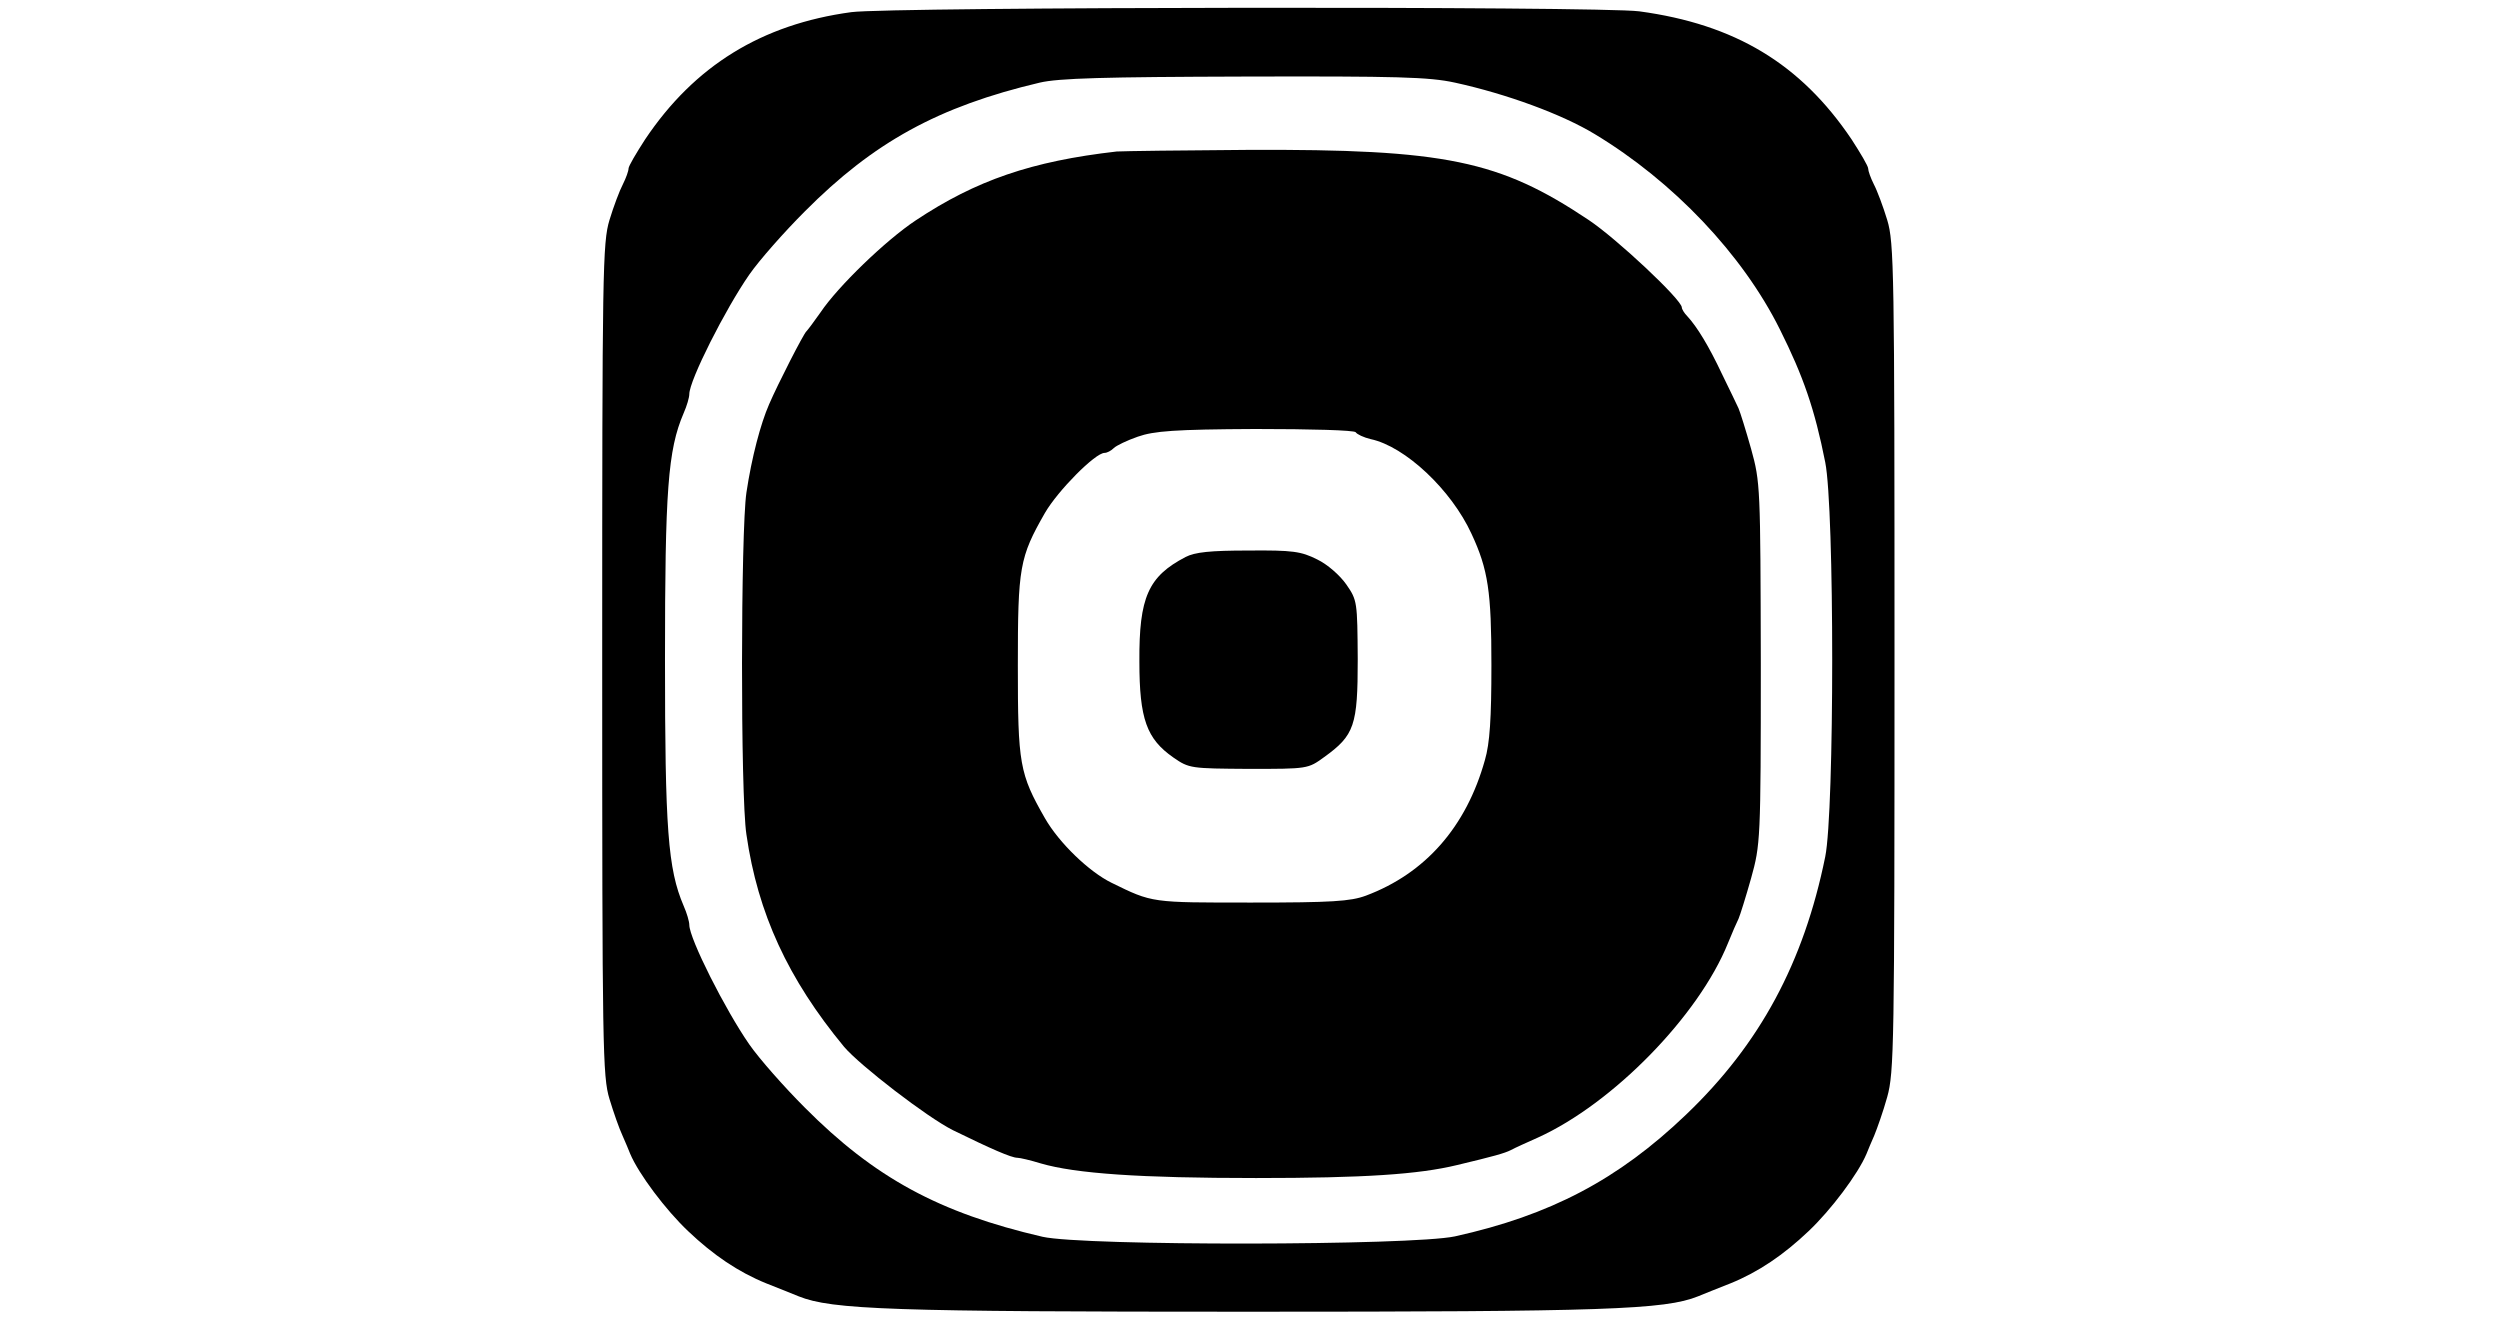<?xml version="1.0" encoding="utf-8"?>
<svg version="1.0" width="900pt" height="474pt" viewBox="211.273 -0.524 472.793 474.524" preserveAspectRatio="xMidYMid meet" xmlns="http://www.w3.org/2000/svg">
  <defs/>
  <g transform="matrix(0.146, 0, 0, -0.146, -208.464, 581.72)" fill="#000000" stroke="none" style="">
    <path d="M3510 3958 c-221 -30 -387 -132 -509 -314 -22 -34 -41 -66 -41 -72 0&#10;-6 -6 -23 -14 -39 -8 -15 -23 -55 -33 -88 -17 -56 -18 -124 -18 -1085 0 -963&#10;1 -1029 18 -1085 10 -33 24 -73 32 -90 7 -16 16 -37 19 -45 21 -50 88 -139&#10;143 -191 62 -59 124 -101 193 -129 30 -12 66 -26 80 -32 82 -33 230 -38 1110&#10;-38 880 0 1028 5 1110 38 14 6 50 20 80 32 69 28 131 70 193 129 55 52 122&#10;141 143 191 3 8 12 29 19 45 7 17 22 59 32 95 17 61 18 126 18 1085 0 956 -1&#10;1024 -18 1080 -10 33 -25 73 -33 88 -8 16 -14 33 -14 39 0 6 -19 38 -41 72&#10;-126 187 -288 284 -524 316 -99 13 -1849 11 -1945 -2z m1490 -174 c128 -28&#10;264 -78 345 -127 194 -117 365 -297 457 -482 58 -116 86 -197 112 -328 23&#10;-114 23 -861 0 -974 -53 -261 -161 -462 -343 -636 -168 -161 -336 -249 -571&#10;-301 -108 -23 -916 -24 -1018 -1 -255 59 -415 146 -587 319 -50 50 -112 120&#10;-137 156 -59 85 -148 261 -148 295 0 8 -6 29 -14 47 -39 91 -46 191 -46 608 0&#10;417 7 517 46 608 8 18 14 39 14 47 0 34 89 210 148 295 25 36 87 106 137 156&#10;170 171 330 259 580 318 47 11 159 14 505 15 378 1 456 -1 520 -15z"/>
    <path d="M4165 3614 c-210 -24 -347 -71 -496 -170 -74 -49 -192 -163 -235&#10;-227 -16 -23 -32 -44 -35 -47 -7 -6 -70 -129 -92 -180 -21 -48 -43 -131 -56&#10;-218 -14 -94 -15 -747 0 -844 28 -195 103 -357 241 -524 39 -46 205 -174 269&#10;-206 94 -46 144 -68 159 -68 6 0 32 -6 58 -14 86 -25 244 -36 531 -36 267 0&#10;401 9 496 32 92 22 117 29 133 37 9 5 40 19 67 31 185 84 397 301 469 480 10&#10;25 22 52 26 60 4 9 18 54 31 100 23 83 24 93 24 530 -1 436 -1 447 -24 530&#10;-13 46 -27 91 -31 100 -4 8 -22 47 -41 85 -32 68 -61 116 -86 143 -7 7 -13 17&#10;-13 21 0 19 -161 170 -230 216 -220 147 -353 175 -840 173 -162 -1 -308 -3&#10;-325 -4z m590 -693 c3 -5 20 -13 37 -17 85 -18 199 -125 249 -234 41 -88 49&#10;-143 49 -324 0 -132 -4 -193 -16 -234 -46 -165 -147 -280 -294 -335 -38 -14&#10;-84 -17 -282 -17 -249 0 -244 -1 -346 49 -55 27 -129 98 -164 159 -63 110 -67&#10;134 -67 377 0 243 4 267 67 377 32 55 124 148 147 148 6 0 16 5 23 12 6 6 33&#10;19 59 28 40 14 90 18 290 19 139 0 244 -3 248 -8z"/>
    <path d="M4335 2613 c-92 -48 -115 -99 -114 -258 0 -142 18 -191 84 -237 39&#10;-27 43 -27 186 -28 146 0 146 0 186 29 75 54 83 78 83 242 -1 141 -1 145 -28&#10;184 -16 23 -47 50 -72 62 -40 20 -60 23 -170 22 -94 0 -132 -4 -155 -16z"/>
  </g>
</svg>